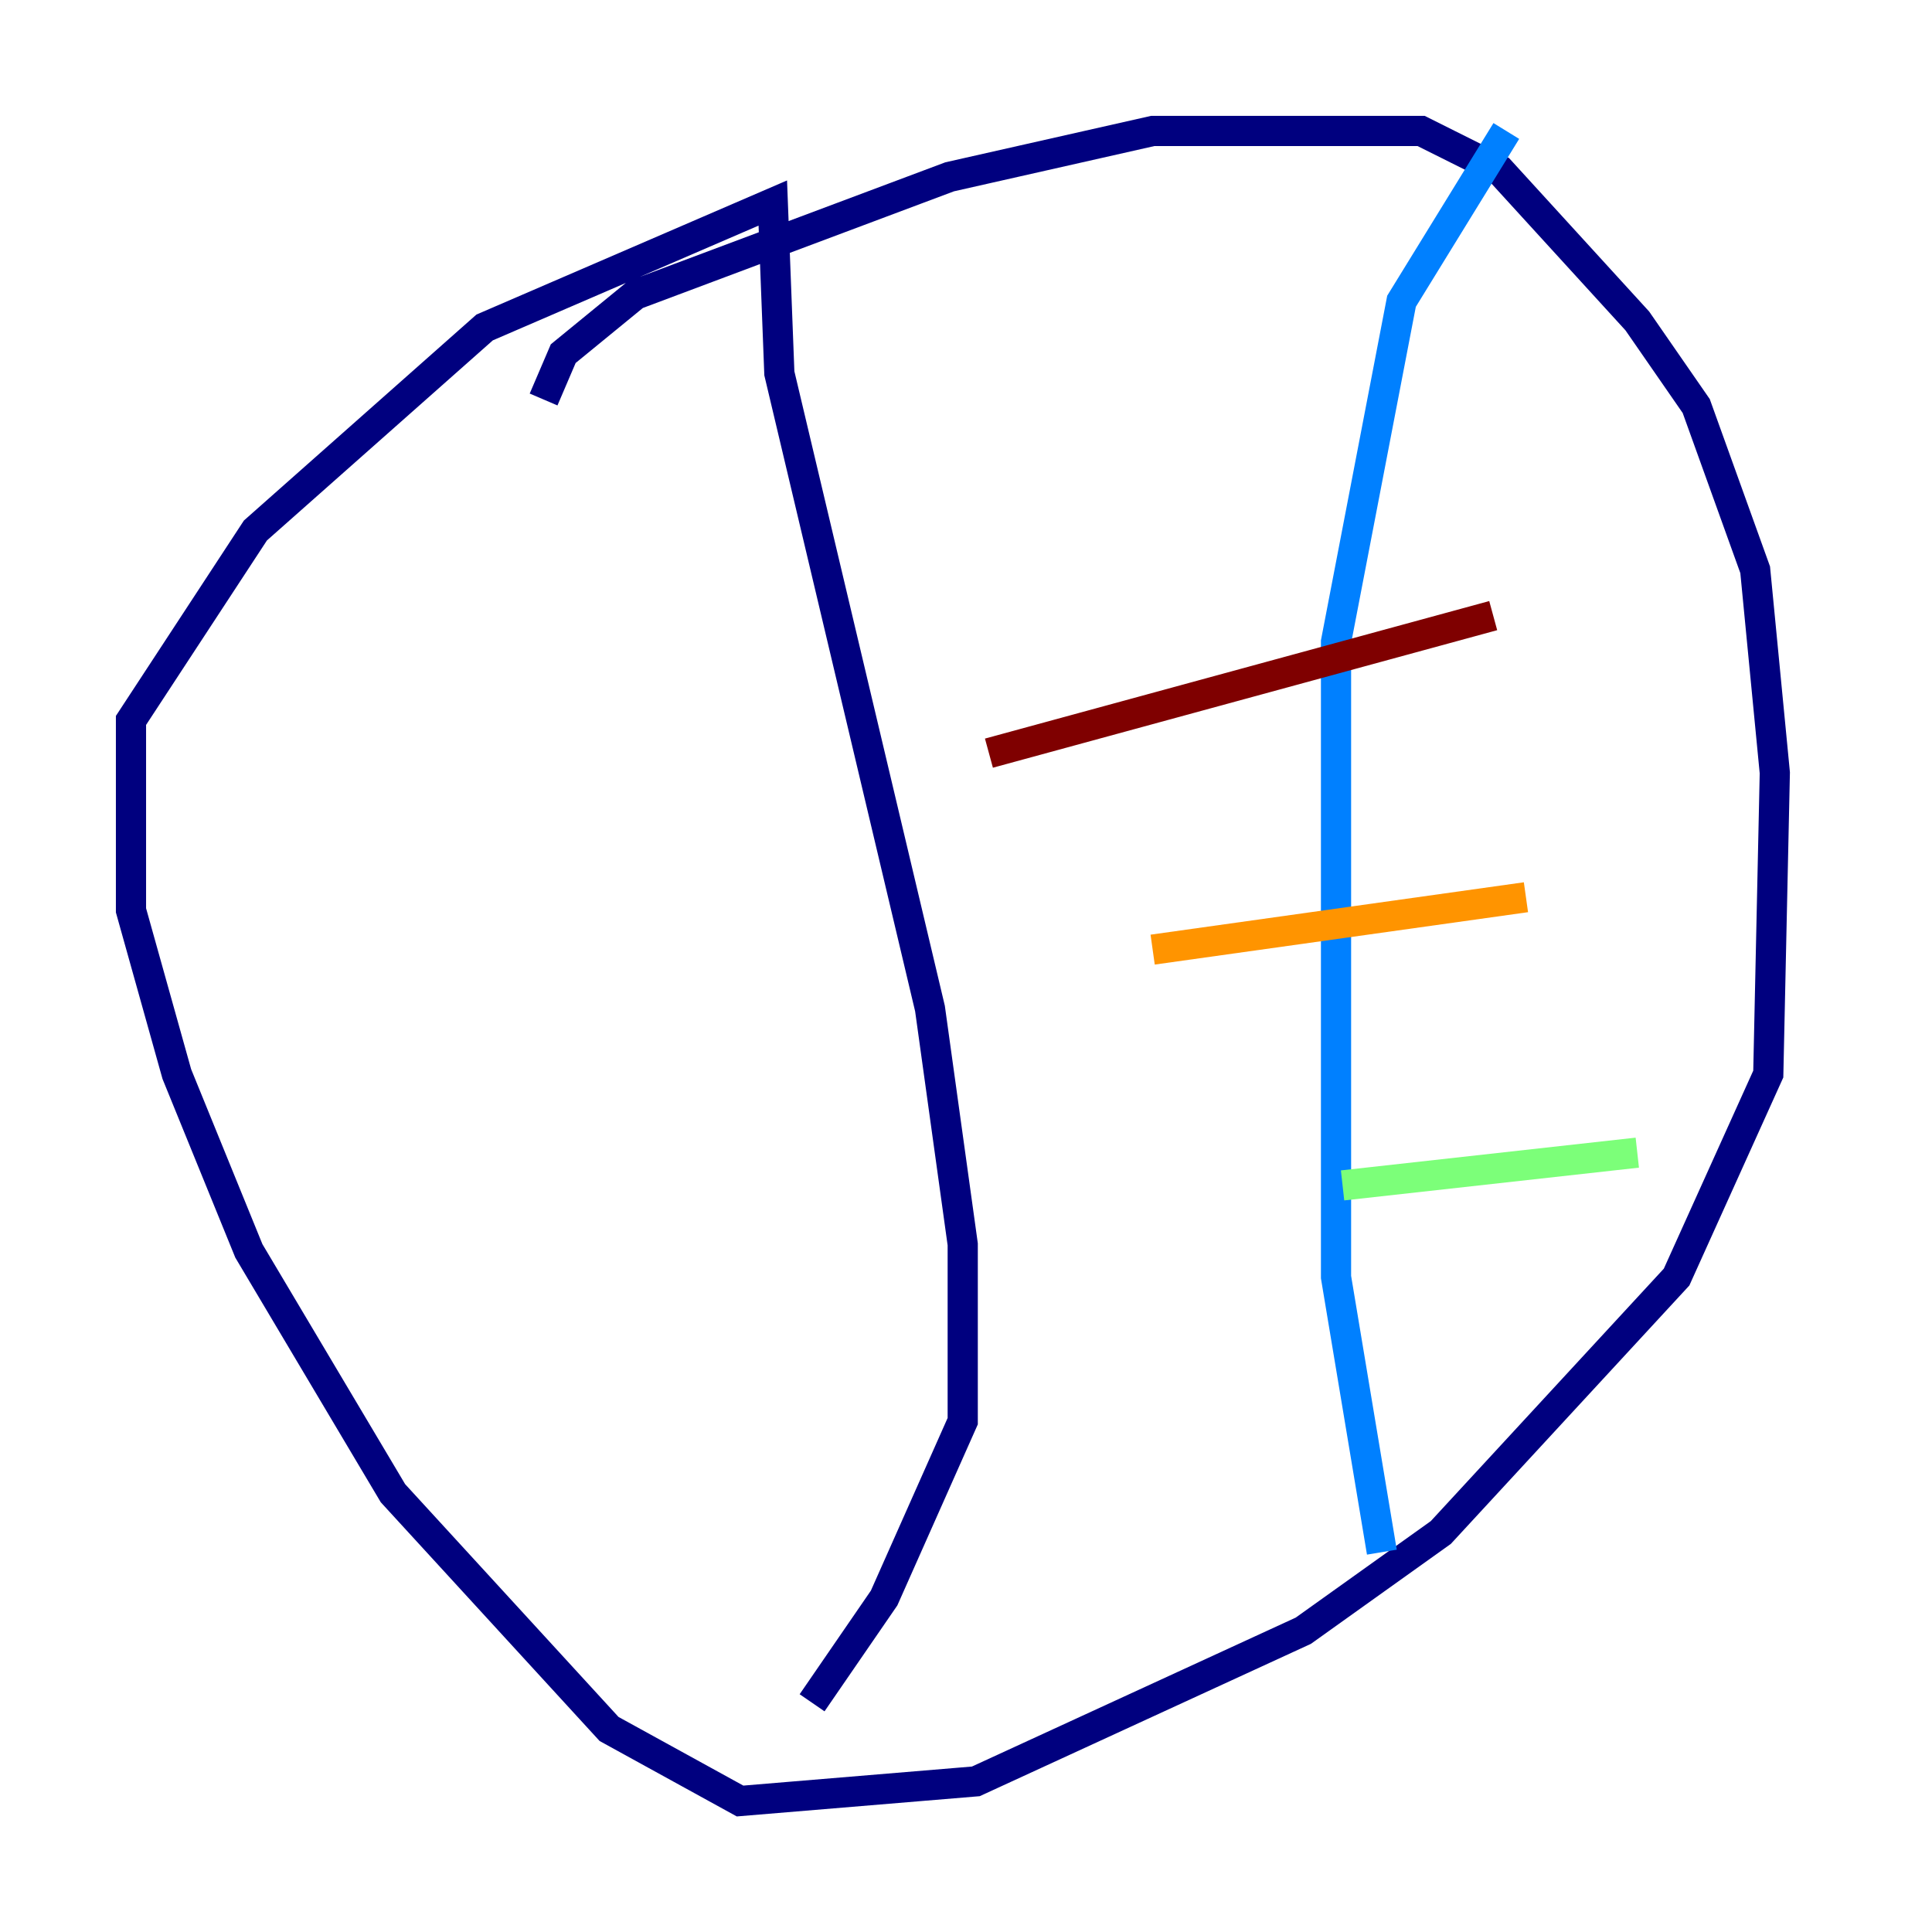 <?xml version="1.0" encoding="utf-8" ?>
<svg baseProfile="tiny" height="128" version="1.2" viewBox="0,0,128,128" width="128" xmlns="http://www.w3.org/2000/svg" xmlns:ev="http://www.w3.org/2001/xml-events" xmlns:xlink="http://www.w3.org/1999/xlink"><defs /><polyline fill="none" points="36.014,26.468 37.315,23.43 42.088,19.525 62.915,11.715 76.366,8.678 94.156,8.678 99.363,11.281 108.475,21.261 112.38,26.902 116.285,37.749 117.586,51.2 117.153,71.159 111.078,84.61 95.458,101.532 86.346,108.041 64.651,118.02 49.031,119.322 40.352,114.549 26.034,98.929 16.488,82.875 11.715,71.159 8.678,60.312 8.678,47.729 16.922,35.146 32.108,21.695 51.2,13.451 51.634,24.732 61.614,66.82 63.783,82.441 63.783,94.156 58.576,105.871 53.803,112.814" stroke="#00007f" stroke-width="2" /><polyline fill="none" points="99.797,8.678 92.854,19.959 88.515,42.522 88.515,84.61 91.552,102.834" stroke="#0080ff" stroke-width="2" /><polyline fill="none" points="108.475,76.366 88.949,78.536" stroke="#7cff79" stroke-width="2" /><polyline fill="none" points="101.098,59.444 76.366,62.915" stroke="#ff9400" stroke-width="2" /><polyline fill="none" points="98.929,40.786 65.519,49.898" stroke="#7f0000" stroke-width="2" /></svg>